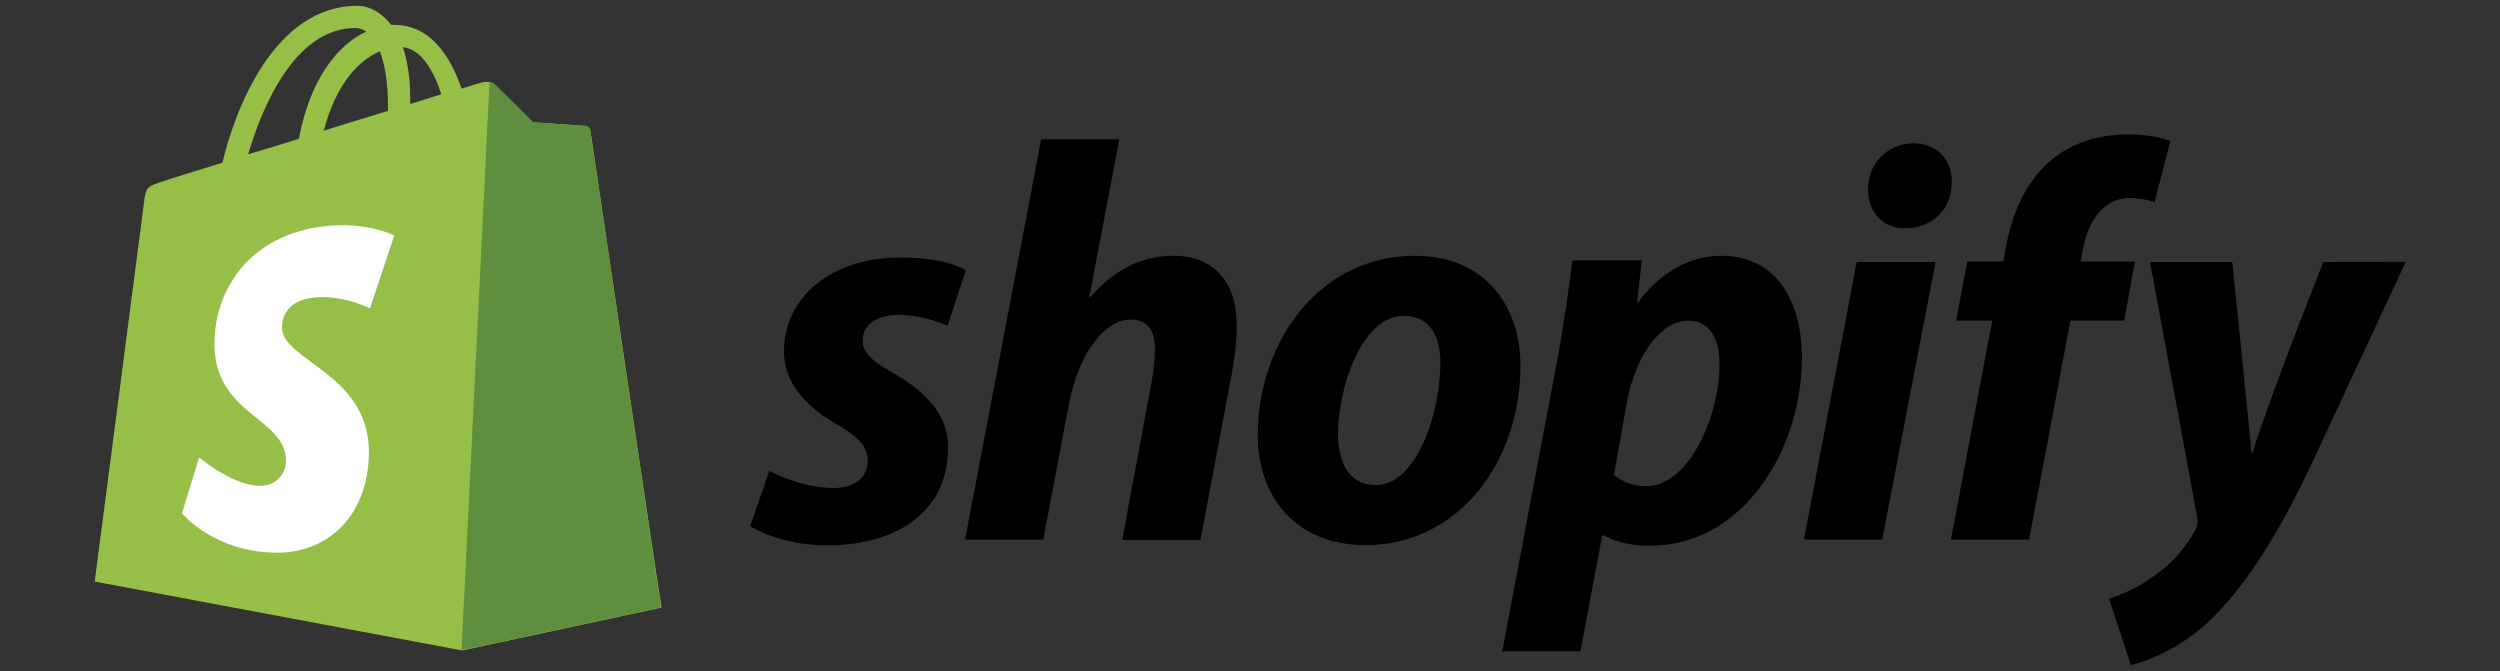 <?xml version="1.0" encoding="utf-8"?>
<!-- Generator: Adobe Illustrator 27.8.0, SVG Export Plug-In . SVG Version: 6.00 Build 0)  -->
<svg version="1.1" id="Layer_1" xmlns="http://www.w3.org/2000/svg" xmlns:xlink="http://www.w3.org/1999/xlink" x="0px" y="0px"
	 viewBox="0 0 1125 302" style="enable-background:new 0 0 1125 302;" xml:space="preserve">
<rect x="0" y="0" width="1125" height="302" fill="#333333" stroke="none"/>
<style type="text/css">
	.st0{fill:#95BF47;}
	.st1{fill:#5E8E3E;}
	.st2{fill:#FFFFFF;}
</style>
<g>
	<g>
		<path class="st0" d="M265.7,58.9c-0.2-1.4-1.4-2.3-2.6-2.3c-1.2,0-23.3-1.6-23.3-1.6s-15.4-15.4-17.2-17c-1.6-1.6-5.1-1.2-6.3-0.7
			c-0.2,0-3.5,0.9-8.6,2.6c-5.1-14.9-14.2-28.7-30.3-28.7c-0.5,0-0.9,0-1.4,0c-4.7-6.1-10.3-8.6-15.1-8.6
			c-37.5,0-55.2,46.8-60.8,70.6c-14.4,4.4-24.9,7.7-26.1,8.2c-8.2,2.6-8.4,2.8-9.3,10.5c-0.7,5.8-22.1,169.8-22.1,169.8l165.4,31
			l89.7-19.3C297.4,273.1,265.9,60.3,265.7,58.9z M198.6,42.4c-4.2,1.4-8.9,2.8-14,4.4c0-0.9,0-1.9,0-3c0-9.3-1.4-16.8-3.3-22.6
			C189.5,22.1,195.1,31.7,198.6,42.4z M170.9,23.1c2.3,5.8,3.7,14,3.7,25.2c0,0.5,0,1.2,0,1.6c-9.1,2.8-19.1,5.8-28.9,8.9
			C151.3,37.3,161.8,27,170.9,23.1z M159.9,12.6c1.6,0,3.3,0.5,4.9,1.6c-11.9,5.6-24.9,19.8-30.3,48.2c-7.9,2.6-15.6,4.9-22.8,7
			C118,47.8,132.9,12.6,159.9,12.6z"/>
		<path class="st1" d="M263.1,56.6c-1.2,0-23.3-1.6-23.3-1.6s-15.4-15.4-17.2-17c-0.7-0.7-1.4-0.9-2.3-1.2l-12.6,255.8l89.7-19.3
			c0,0-31.5-212.7-31.7-214.1C265.5,57.5,264.3,56.6,263.1,56.6z"/>
		<path class="st2" d="M177.4,106l-10.9,32.8c0,0-9.8-5.1-21.4-5.1c-17.5,0-18.2,10.9-18.2,13.7c0,14.9,39.1,20.7,39.1,55.9
			c0,27.7-17.5,45.4-41.2,45.4c-28.4,0-42.9-17.7-42.9-17.7l7.7-25.2c0,0,14.9,12.8,27.5,12.8c8.2,0,11.6-6.5,11.6-11.2
			c0-19.6-32.2-20.5-32.2-52.7c0-27,19.3-53.4,58.7-53.4C169.9,101.8,177.4,106,177.4,106z"/>
	</g>
	<path id="s" d="M401.7,167.7c-8.9-4.9-13.5-8.9-13.5-14.4c0-7.2,6.3-11.6,16.3-11.6c11.6,0,21.9,4.9,21.9,4.9l8.2-24.9
		c0,0-7.5-5.8-29.6-5.8c-30.8,0-52.2,17.7-52.2,42.4c0,14,10,24.7,23.3,32.4c10.7,6.1,14.4,10.5,14.4,16.8c0,6.8-5.4,12.1-15.4,12.1
		c-14.9,0-28.9-7.7-28.9-7.7l-8.6,24.9c0,0,13,8.6,34.7,8.6c31.7,0,54.3-15.6,54.3-43.6C427.1,186.4,415.7,175.7,401.7,167.7z"/>
	<path id="h" d="M528,115.1c-15.6,0-27.7,7.5-37.3,18.6l-0.5-0.2l13.5-70.8h-35.2l-34.2,180.1h35.2l11.6-61.5
		c4.7-23.3,16.5-37.5,27.7-37.5c7.9,0,10.9,5.4,10.9,13c0,4.9-0.5,10.7-1.6,15.6L505,243h35.2l13.7-72.7c1.6-7.7,2.6-16.8,2.6-23.1
		C556.9,127.2,546.4,115.1,528,115.1z"/>
	<path id="o" d="M636.6,115.1c-42.4,0-70.6,38.2-70.6,80.8c0,27.3,16.8,49.4,48.5,49.4c41.7,0,69.7-37.3,69.7-80.8
		C684.3,139.1,669.4,115.1,636.6,115.1z M619.1,218.3c-12.1,0-17-10.3-17-23.1c0-20.3,10.5-53.1,29.6-53.1
		c12.6,0,16.5,10.7,16.5,21.2C648.2,185,637.8,218.3,619.1,218.3z"/>
	<path id="p" d="M774.5,115.1c-23.8,0-37.3,21-37.3,21h-0.5l2.1-18.9h-31.2c-1.6,12.8-4.4,32.2-7.2,46.8L676,293.1h35.2l9.8-52.2
		h0.7c0,0,7.2,4.7,20.7,4.7c41.5,0,68.5-42.4,68.5-85.3C810.6,136.3,800.1,115.1,774.5,115.1z M740.7,218.8
		c-9.1,0-14.4-5.1-14.4-5.1l5.8-32.8c4.2-21.9,15.6-36.6,27.7-36.6c10.7,0,14,10,14,19.3C774,186.4,760.3,218.8,740.7,218.8z"/>
	<path id="dot" d="M860.9,64.5c-11.2,0-20.3,8.9-20.3,20.5c0,10.5,6.5,17.7,16.5,17.7h0.5c10.9,0,20.5-7.5,20.7-20.5
		C878.6,72,871.7,64.5,860.9,64.5z"/>
	<polygon id="i" points="811.8,242.8 847,242.8 871,117.9 835.5,117.9 	"/>
	<path id="f" d="M960.7,117.7h-24.5l1.2-5.8c2.1-12.1,9.1-22.8,21-22.8c6.3,0,11.2,1.9,11.2,1.9l7-27.5c0,0-6.1-3-19.1-3
		c-12.6,0-24.9,3.5-34.5,11.6c-12.1,10.3-17.7,24.9-20.5,39.8l-0.9,5.8h-16.3l-5.1,26.6h16.3l-18.6,98.5h35.2l18.6-98.5h24.2
		L960.7,117.7z"/>
	<path id="y" d="M1045.5,117.9c0,0-22.1,55.4-31.9,85.7h-0.5c-0.7-9.8-8.6-85.7-8.6-85.7h-37l21.2,114.6c0.5,2.6,0.2,4.2-0.7,5.8
		c-4.2,7.9-10.9,15.6-19.1,21.2c-6.5,4.9-14,7.9-19.8,10l9.8,29.8c7.2-1.6,21.9-7.5,34.5-19.1c16.1-15.1,31-38.2,46.1-69.9
		l43.1-92.5L1045.5,117.9L1045.5,117.9z"/>
</g>
</svg>
